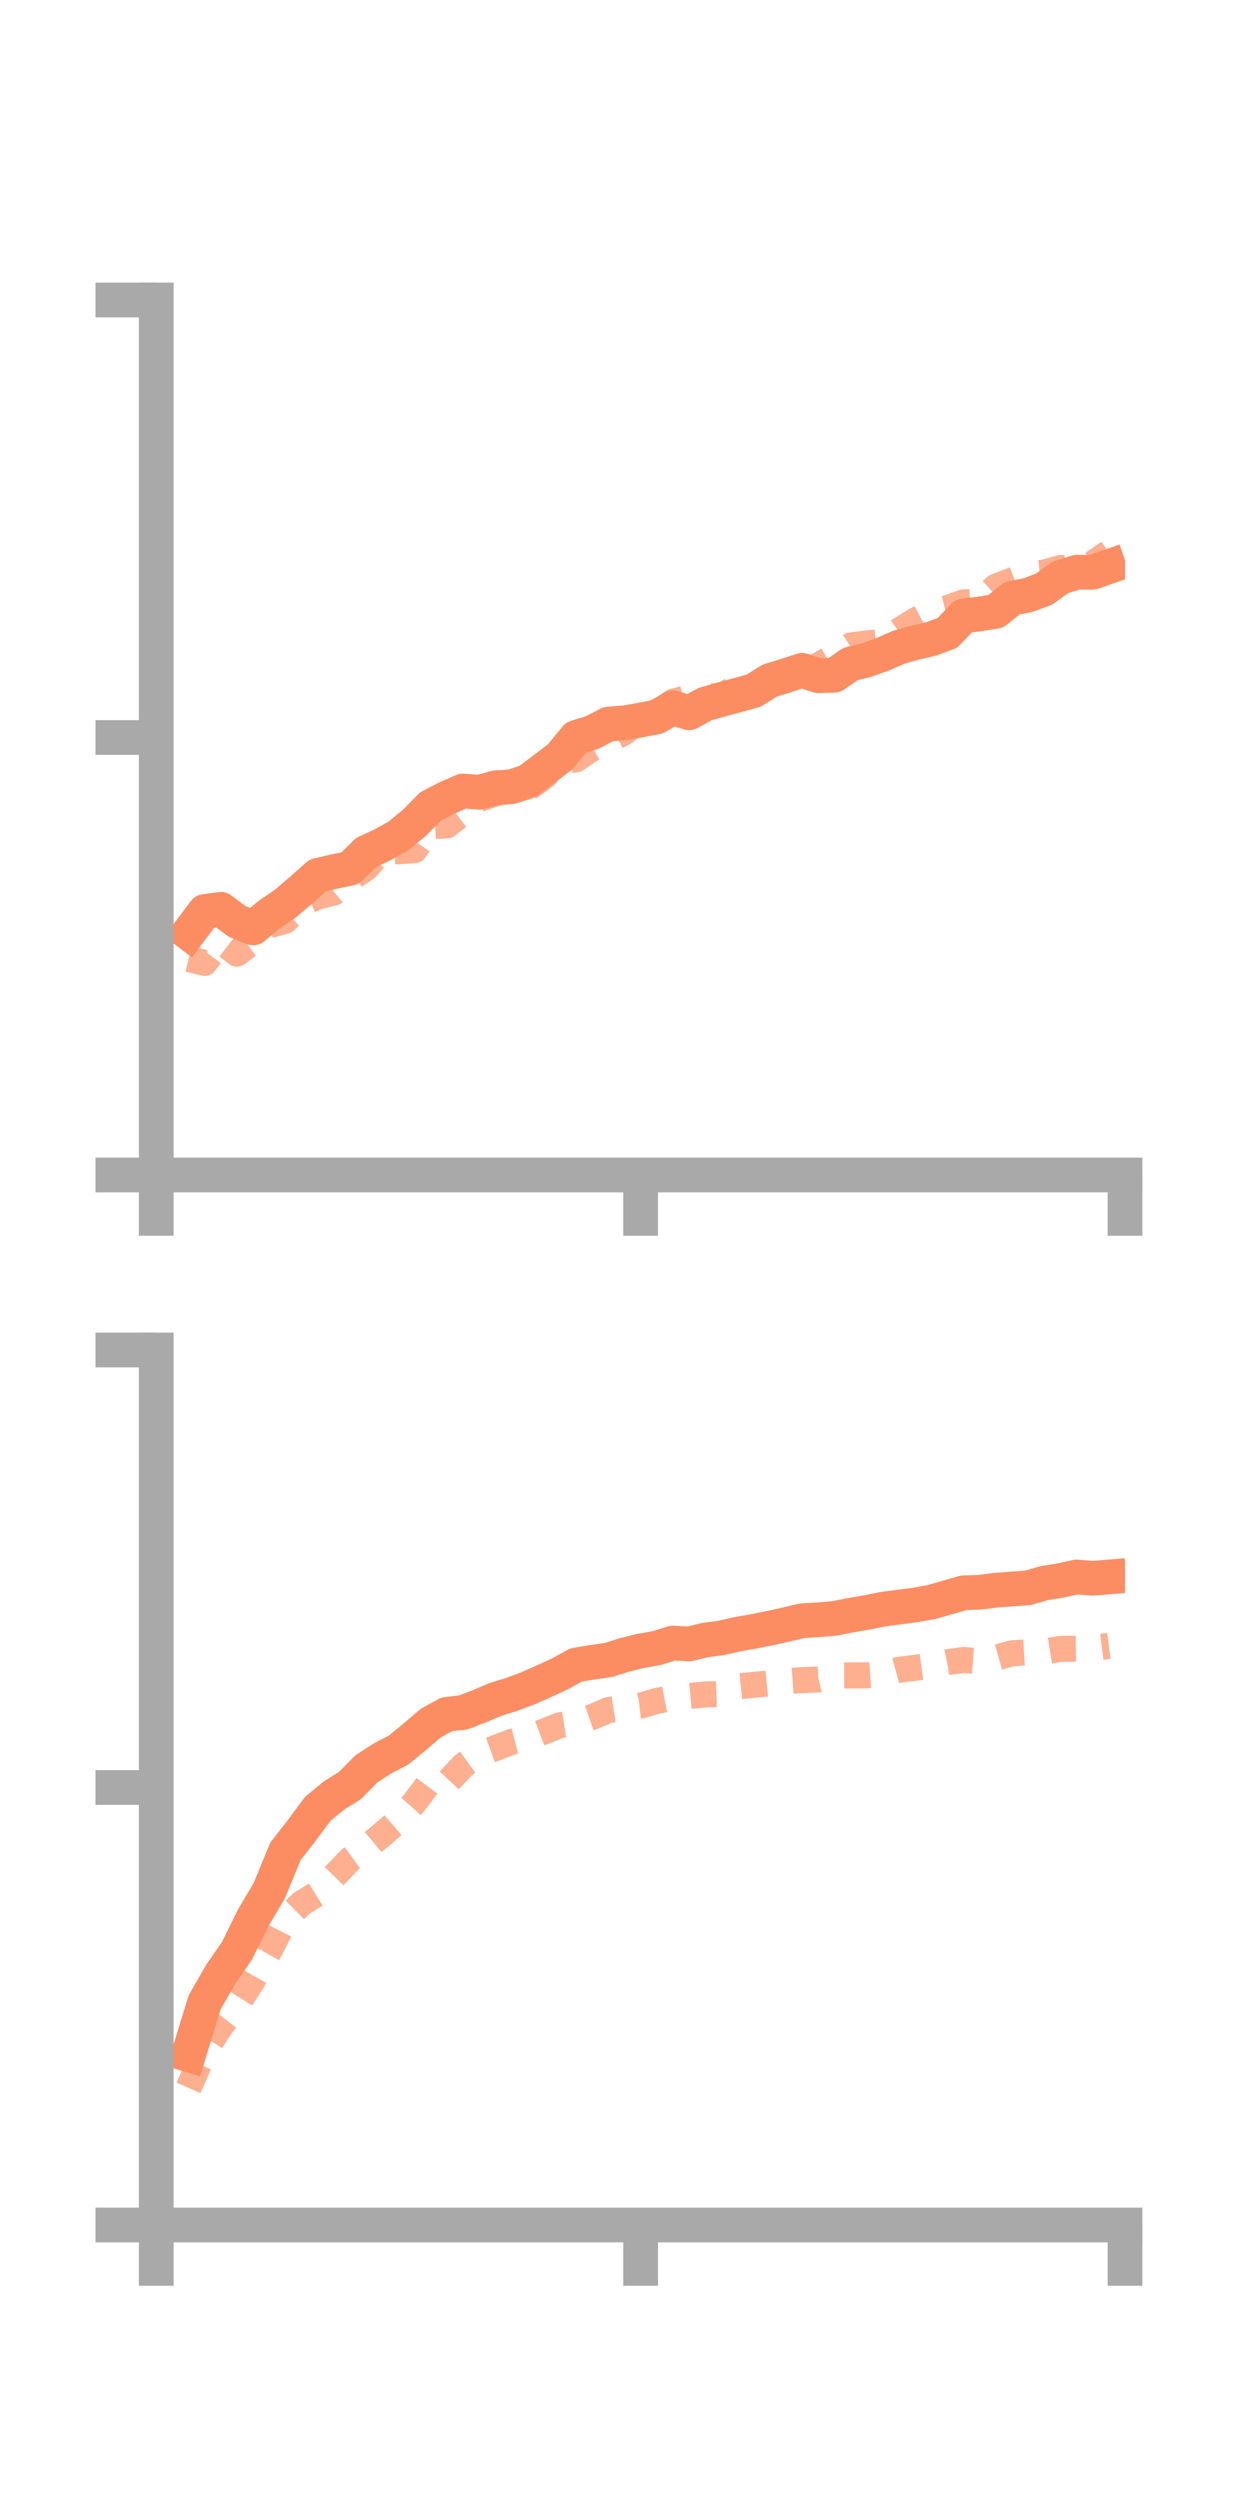 <?xml version="1.0" encoding="utf-8" standalone="no"?>
<!DOCTYPE svg PUBLIC "-//W3C//DTD SVG 1.1//EN"
  "http://www.w3.org/Graphics/SVG/1.1/DTD/svg11.dtd">
<!-- Created with matplotlib (https://matplotlib.org/) -->
<svg height="144pt" version="1.1" viewBox="0 0 72 144" width="72pt" xmlns="http://www.w3.org/2000/svg" xmlns:xlink="http://www.w3.org/1999/xlink">
 <defs>
  <style type="text/css">*{stroke-linecap:butt;stroke-linejoin:round;}</style>
 </defs>
 <g id="figure_1">
  <g id="patch_1">
   <path d="M 0 144 
L 72 144 
L 72 0 
L 0 0 
z
" style="fill:none;"/>
  </g>
  <g id="axes_1">
   <g id="patch_2">
    <path d="M 9 67.68 
L 64.8 67.68 
L 64.8 17.28 
L 9 17.28 
z
" style="fill:none;"/>
   </g>
   <g id="matplotlib.axis_1">
    <g id="xtick_1">
     <g id="line2d_1">
      <defs>
       <path d="M 0 0 
L 0 3.5 
" id="m3de37ddfc5" style="stroke:#a9a9a9;stroke-width:2;"/>
      </defs>
      <g>
       <use style="fill:#a9a9a9;stroke:#a9a9a9;stroke-width:2;" x="9" xlink:href="#m3de37ddfc5" y="67.68"/>
      </g>
     </g>
    </g>
    <g id="xtick_2">
     <g id="line2d_2">
      <g>
       <use style="fill:#a9a9a9;stroke:#a9a9a9;stroke-width:2;" x="36.9" xlink:href="#m3de37ddfc5" y="67.68"/>
      </g>
     </g>
    </g>
    <g id="xtick_3">
     <g id="line2d_3">
      <g>
       <use style="fill:#a9a9a9;stroke:#a9a9a9;stroke-width:2;" x="64.8" xlink:href="#m3de37ddfc5" y="67.68"/>
      </g>
     </g>
    </g>
   </g>
   <g id="matplotlib.axis_2">
    <g id="ytick_1">
     <g id="line2d_4">
      <defs>
       <path d="M 0 0 
L -3.5 0 
" id="m200580f9b8" style="stroke:#a9a9a9;stroke-width:2;"/>
      </defs>
      <g>
       <use style="fill:#a9a9a9;stroke:#a9a9a9;stroke-width:2;" x="9" xlink:href="#m200580f9b8" y="67.68"/>
      </g>
     </g>
    </g>
    <g id="ytick_2">
     <g id="line2d_5">
      <g>
       <use style="fill:#a9a9a9;stroke:#a9a9a9;stroke-width:2;" x="9" xlink:href="#m200580f9b8" y="42.48"/>
      </g>
     </g>
    </g>
    <g id="ytick_3">
     <g id="line2d_6">
      <g>
       <use style="fill:#a9a9a9;stroke:#a9a9a9;stroke-width:2;" x="9" xlink:href="#m200580f9b8" y="17.28"/>
      </g>
     </g>
    </g>
   </g>
   <g id="line2d_7">
    <path clip-path="url(#pdcd8fe22d2)" d="M 10.86 53.744 
L 11.79 52.504 
L 12.72 52.374 
L 13.65 53.069 
L 14.58 53.447 
L 15.51 52.682 
L 16.44 52.045 
L 17.37 51.25 
L 18.3 50.422 
L 19.23 50.205 
L 20.16 50.015 
L 21.09 49.098 
L 22.02 48.67 
L 22.95 48.15 
L 23.88 47.385 
L 24.81 46.446 
L 25.74 45.964 
L 26.67 45.559 
L 27.6 45.635 
L 28.53 45.381 
L 29.46 45.317 
L 30.39 45.016 
L 31.32 44.311 
L 32.25 43.608 
L 33.18 42.476 
L 34.11 42.193 
L 35.04 41.708 
L 35.97 41.635 
L 36.9 41.476 
L 37.83 41.293 
L 38.76 40.766 
L 39.69 41.058 
L 40.62 40.553 
L 41.55 40.288 
L 42.48 40.039 
L 43.41 39.781 
L 44.34 39.2 
L 45.27 38.914 
L 46.2 38.611 
L 47.13 38.92 
L 48.06 38.89 
L 48.99 38.244 
L 49.92 38.02 
L 50.85 37.685 
L 51.78 37.274 
L 52.71 37.017 
L 53.64 36.801 
L 54.57 36.457 
L 55.5 35.48 
L 56.43 35.363 
L 57.36 35.211 
L 58.29 34.46 
L 59.22 34.278 
L 60.15 33.926 
L 61.08 33.256 
L 62.01 32.962 
L 62.94 32.96 
L 63.87 32.636 
" style="fill:none;stroke:#fc8d62;stroke-linecap:square;stroke-width:2;"/>
   </g>
   <g id="line2d_8">
    <path clip-path="url(#pdcd8fe22d2)" d="M 10.86 55.239 
L 11.79 55.462 
L 12.72 54.206 
L 13.65 54.932 
L 14.58 54.225 
L 15.51 53.294 
L 16.44 53.033 
L 17.37 52.068 
L 18.3 51.642 
L 19.23 51.41 
L 20.16 50.624 
L 21.09 50 
L 22.02 48.954 
L 22.95 49.035 
L 23.88 48.967 
L 24.81 47.588 
L 25.74 47.547 
L 26.67 46.822 
L 27.6 46.028 
L 28.53 45.704 
L 29.46 45.483 
L 30.39 45.427 
L 31.32 44.748 
L 32.25 43.871 
L 33.18 43.741 
L 34.11 43.112 
L 35.04 42.675 
L 35.97 42.18 
L 36.9 41.388 
L 37.83 41.087 
L 38.76 40.423 
L 39.69 40.172 
L 40.62 40.05 
L 41.55 40.178 
L 42.48 39.49 
L 43.41 39.354 
L 44.34 39.224 
L 45.27 38.492 
L 46.2 38.656 
L 47.13 38.332 
L 48.06 37.784 
L 48.99 37.182 
L 49.92 37.062 
L 50.85 36.981 
L 51.78 36.324 
L 52.71 35.75 
L 53.64 35.256 
L 54.57 35.027 
L 55.5 34.695 
L 56.43 34.665 
L 57.36 33.795 
L 58.29 33.435 
L 59.22 33.064 
L 60.15 32.981 
L 61.08 32.722 
L 62.01 32.692 
L 62.94 32.459 
L 63.87 31.819 
" style="fill:none;stroke:#fc8d62;stroke-dasharray:1.5,1.5;stroke-dashoffset:0;stroke-opacity:0.7;stroke-width:1.5;"/>
   </g>
   <g id="patch_3">
    <path d="M 9 67.68 
L 9 17.28 
" style="fill:none;stroke:#a9a9a9;stroke-linecap:square;stroke-linejoin:miter;stroke-width:2;"/>
   </g>
   <g id="patch_4">
    <path d="M 64.8 67.68 
L 64.8 17.28 
" style="fill:none;"/>
   </g>
   <g id="patch_5">
    <path d="M 9 67.68 
L 64.8 67.68 
" style="fill:none;stroke:#a9a9a9;stroke-linecap:square;stroke-linejoin:miter;stroke-width:2;"/>
   </g>
   <g id="patch_6">
    <path d="M 9 17.28 
L 64.8 17.28 
" style="fill:none;"/>
   </g>
  </g>
  <g id="axes_2">
   <g id="patch_7">
    <path d="M 9 128.16 
L 64.8 128.16 
L 64.8 77.76 
L 9 77.76 
z
" style="fill:none;"/>
   </g>
   <g id="matplotlib.axis_3">
    <g id="xtick_4">
     <g id="line2d_9">
      <g>
       <use style="fill:#a9a9a9;stroke:#a9a9a9;stroke-width:2;" x="9" xlink:href="#m3de37ddfc5" y="128.16"/>
      </g>
     </g>
    </g>
    <g id="xtick_5">
     <g id="line2d_10">
      <g>
       <use style="fill:#a9a9a9;stroke:#a9a9a9;stroke-width:2;" x="36.9" xlink:href="#m3de37ddfc5" y="128.16"/>
      </g>
     </g>
    </g>
    <g id="xtick_6">
     <g id="line2d_11">
      <g>
       <use style="fill:#a9a9a9;stroke:#a9a9a9;stroke-width:2;" x="64.8" xlink:href="#m3de37ddfc5" y="128.16"/>
      </g>
     </g>
    </g>
   </g>
   <g id="matplotlib.axis_4">
    <g id="ytick_4">
     <g id="line2d_12">
      <g>
       <use style="fill:#a9a9a9;stroke:#a9a9a9;stroke-width:2;" x="9" xlink:href="#m200580f9b8" y="128.16"/>
      </g>
     </g>
    </g>
    <g id="ytick_5">
     <g id="line2d_13">
      <g>
       <use style="fill:#a9a9a9;stroke:#a9a9a9;stroke-width:2;" x="9" xlink:href="#m200580f9b8" y="102.96"/>
      </g>
     </g>
    </g>
    <g id="ytick_6">
     <g id="line2d_14">
      <g>
       <use style="fill:#a9a9a9;stroke:#a9a9a9;stroke-width:2;" x="9" xlink:href="#m200580f9b8" y="77.76"/>
      </g>
     </g>
    </g>
   </g>
   <g id="line2d_15">
    <path clip-path="url(#pe9d0d77062)" d="M 10.86 118.352 
L 11.79 115.328 
L 12.72 113.712 
L 13.65 112.364 
L 14.58 110.479 
L 15.51 108.9 
L 16.44 106.641 
L 17.37 105.447 
L 18.3 104.195 
L 19.23 103.425 
L 20.16 102.844 
L 21.09 101.9 
L 22.02 101.29 
L 22.95 100.81 
L 23.88 100.047 
L 24.81 99.25 
L 25.74 98.741 
L 26.67 98.643 
L 27.6 98.285 
L 28.53 97.889 
L 29.46 97.602 
L 30.39 97.257 
L 31.32 96.843 
L 32.25 96.417 
L 33.18 95.903 
L 34.11 95.748 
L 35.04 95.616 
L 35.97 95.323 
L 36.9 95.093 
L 37.83 94.931 
L 38.76 94.638 
L 39.69 94.693 
L 40.62 94.466 
L 41.55 94.344 
L 42.48 94.13 
L 43.41 93.969 
L 44.34 93.783 
L 45.27 93.576 
L 46.2 93.356 
L 47.13 93.302 
L 48.06 93.222 
L 48.99 93.039 
L 49.92 92.877 
L 50.85 92.694 
L 51.78 92.567 
L 52.71 92.446 
L 53.64 92.283 
L 54.57 92.015 
L 55.5 91.745 
L 56.43 91.714 
L 57.36 91.596 
L 58.29 91.528 
L 59.22 91.458 
L 60.15 91.187 
L 61.08 91.038 
L 62.01 90.833 
L 62.94 90.91 
L 63.87 90.834 
" style="fill:none;stroke:#fc8d62;stroke-linecap:square;stroke-width:2;"/>
   </g>
   <g id="line2d_16">
    <path clip-path="url(#pe9d0d77062)" d="M 10.86 120.261 
L 11.79 118.136 
L 12.72 116.705 
L 13.65 115.502 
L 14.58 114.03 
L 15.51 112.384 
L 16.44 110.555 
L 17.37 109.636 
L 18.3 109.056 
L 19.23 108.08 
L 20.16 107.113 
L 21.09 106.438 
L 22.02 105.665 
L 22.95 104.858 
L 23.88 103.815 
L 24.81 102.573 
L 25.74 102.699 
L 26.67 101.704 
L 27.6 101.034 
L 28.53 100.691 
L 29.46 100.335 
L 30.39 100.095 
L 31.32 99.742 
L 32.25 99.374 
L 33.18 99.229 
L 34.11 98.901 
L 35.04 98.503 
L 35.97 98.357 
L 36.9 98.247 
L 37.83 97.972 
L 38.76 97.789 
L 39.69 97.688 
L 40.62 97.602 
L 41.55 97.567 
L 42.48 97.144 
L 43.41 97.048 
L 44.34 96.961 
L 45.27 96.838 
L 46.2 96.774 
L 47.13 96.74 
L 48.06 96.508 
L 48.99 96.505 
L 49.92 96.5 
L 50.85 96.436 
L 51.78 96.181 
L 52.71 96.067 
L 53.64 95.939 
L 54.57 95.74 
L 55.5 95.617 
L 56.43 95.685 
L 57.36 95.488 
L 58.29 95.229 
L 59.22 95.172 
L 60.15 95.129 
L 61.08 94.976 
L 62.01 94.963 
L 62.94 94.922 
L 63.87 94.805 
" style="fill:none;stroke:#fc8d62;stroke-dasharray:1.5,1.5;stroke-dashoffset:0;stroke-opacity:0.7;stroke-width:1.5;"/>
   </g>
   <g id="patch_8">
    <path d="M 9 128.16 
L 9 77.76 
" style="fill:none;stroke:#a9a9a9;stroke-linecap:square;stroke-linejoin:miter;stroke-width:2;"/>
   </g>
   <g id="patch_9">
    <path d="M 64.8 128.16 
L 64.8 77.76 
" style="fill:none;"/>
   </g>
   <g id="patch_10">
    <path d="M 9 128.16 
L 64.8 128.16 
" style="fill:none;stroke:#a9a9a9;stroke-linecap:square;stroke-linejoin:miter;stroke-width:2;"/>
   </g>
   <g id="patch_11">
    <path d="M 9 77.76 
L 64.8 77.76 
" style="fill:none;"/>
   </g>
  </g>
 </g>
 <defs>
  <clipPath id="pdcd8fe22d2">
   <rect height="50.4" width="55.8" x="9" y="17.28"/>
  </clipPath>
  <clipPath id="pe9d0d77062">
   <rect height="50.4" width="55.8" x="9" y="77.76"/>
  </clipPath>
 </defs>
</svg>
